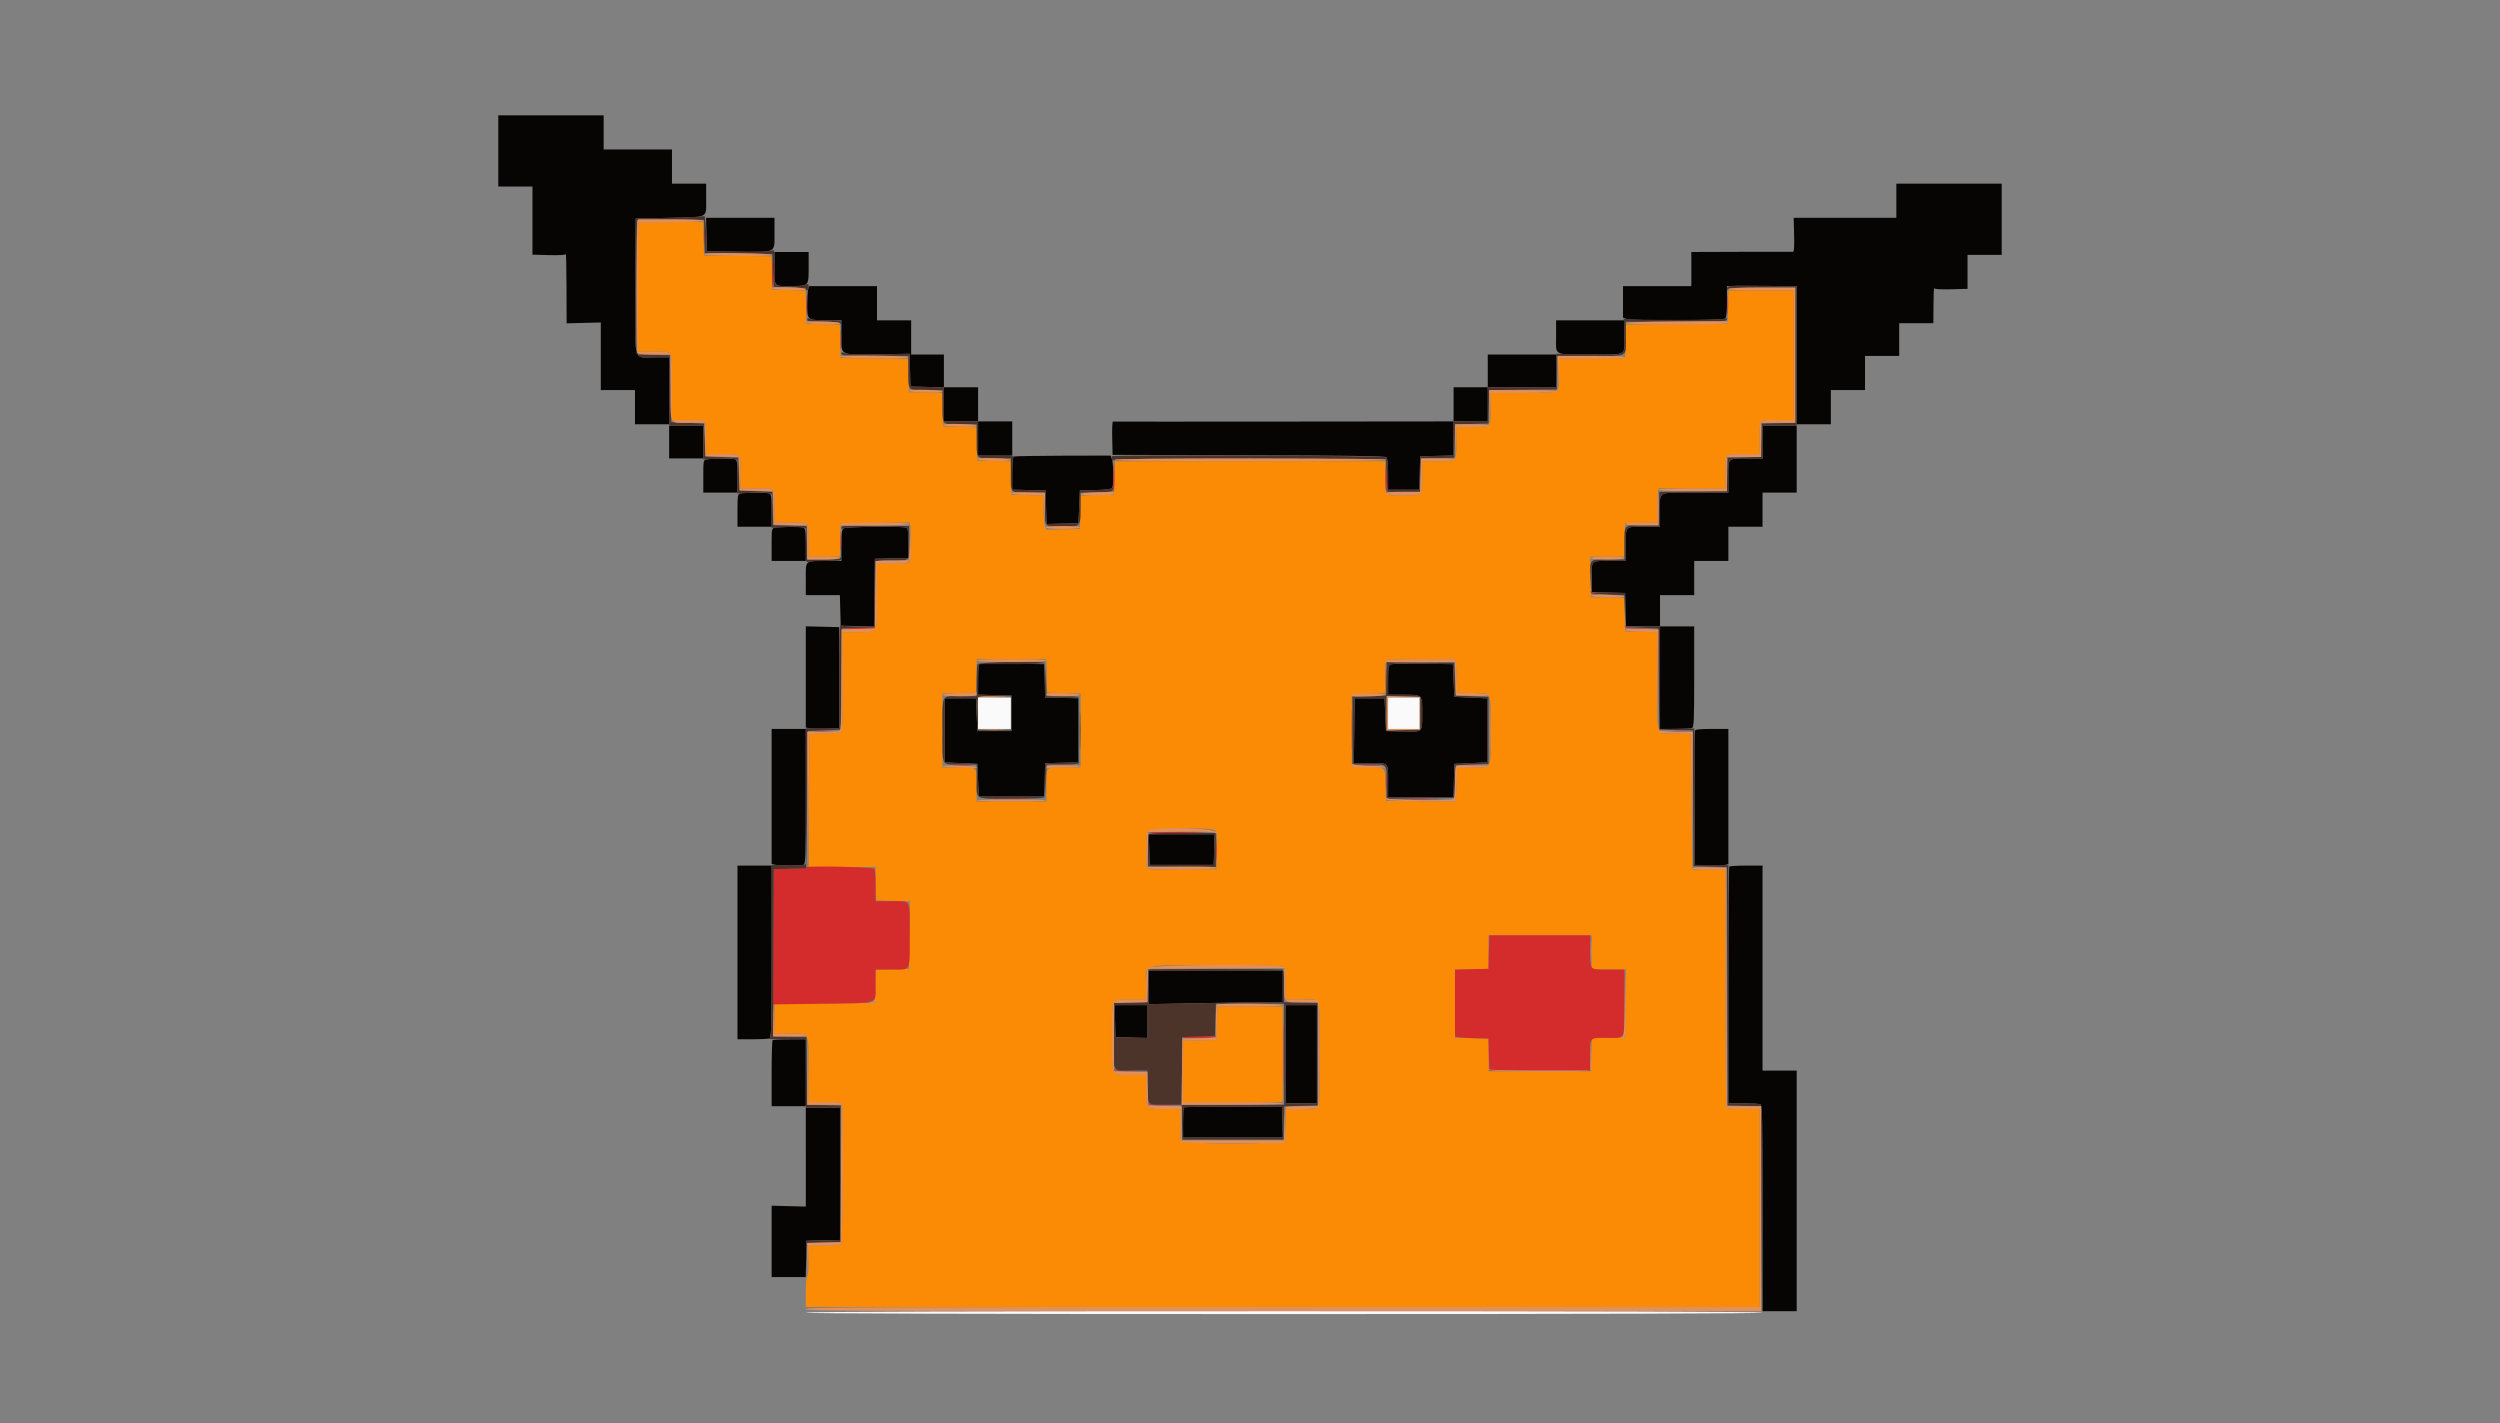 <svg id="svg" version="1.1" xmlns="http://www.w3.org/2000/svg" xmlns:xlink="http://www.w3.org/1999/xlink" width="400" height="227.727" viewBox="0, 0, 400,227.727"><rect x="0" y="0" width="400" height="227.727" fill="#808080" stroke="none"/><g id="svgg"><path id="path0" d="M79.727 24.146 L 79.727 29.841 82.460 29.841 L 85.194 29.841 85.194 35.294 L 85.194 40.747 87.814 40.818 C 89.414 40.861,90.471 40.800,90.529 40.661 C 90.582 40.535,90.633 42.976,90.643 46.084 L 90.661 51.735 93.395 51.665 L 96.128 51.595 96.128 57.005 L 96.128 62.415 98.861 62.415 L 101.595 62.415 101.595 65.148 L 101.595 67.882 104.328 67.882 L 107.062 67.882 107.062 62.528 L 107.062 57.175 104.713 57.175 C 101.236 57.175,101.579 58.449,101.649 45.786 L 101.708 34.966 107.062 34.852 C 113.507 34.715,112.984 34.978,112.984 31.877 L 112.984 29.385 110.251 29.385 L 107.517 29.385 107.517 26.651 L 107.517 23.918 102.050 23.918 L 96.583 23.918 96.583 21.185 L 96.583 18.451 88.155 18.451 L 79.727 18.451 79.727 24.146 M303.417 32.118 L 303.417 34.852 295.203 34.852 L 286.989 34.852 287.059 37.583 C 287.104 39.309,287.046 40.305,286.902 40.289 C 286.777 40.276,283.061 40.277,278.645 40.292 L 270.615 40.319 270.615 43.052 L 270.615 45.786 265.148 45.786 L 259.681 45.786 259.681 48.297 L 259.681 50.809 260.290 51.040 C 261.101 51.348,275.635 51.284,276.025 50.970 C 276.221 50.813,276.310 49.972,276.310 48.264 L 276.310 45.786 276.936 45.764 C 278.006 45.726,279.700 45.724,283.656 45.756 L 287.472 45.786 287.472 56.834 L 287.472 67.882 290.205 67.882 L 292.938 67.882 292.938 65.148 L 292.938 62.415 295.672 62.415 L 298.405 62.415 298.405 59.681 L 298.405 56.948 301.139 56.948 L 303.872 56.948 303.872 54.328 L 303.872 51.708 306.606 51.708 L 309.339 51.708 309.357 48.804 C 309.367 47.207,309.418 46.002,309.471 46.128 C 309.529 46.267,310.586 46.328,312.186 46.285 L 314.806 46.214 314.806 43.494 L 314.806 40.774 317.540 40.774 L 320.273 40.774 320.273 35.080 L 320.273 29.385 311.845 29.385 L 303.417 29.385 303.417 32.118 M113.034 37.528 L 113.098 40.205 118.059 40.266 C 124.318 40.344,123.918 40.543,123.918 37.350 L 123.918 34.852 118.444 34.852 L 112.970 34.852 113.034 37.528 M123.918 42.914 C 123.918 45.935,123.788 45.786,126.427 45.786 C 129.401 45.786,129.385 45.802,129.385 42.830 L 129.385 40.319 126.651 40.319 L 123.918 40.319 123.918 42.914 M129.301 46.298 C 129.225 46.580,129.162 47.704,129.160 48.796 C 129.156 51.238,129.175 51.253,132.331 51.253 L 134.624 51.253 134.624 53.751 C 134.624 56.971,134.227 56.775,140.558 56.681 L 145.545 56.606 145.608 59.226 L 145.672 61.845 148.349 61.909 L 151.025 61.973 151.025 64.700 L 151.025 67.426 153.759 67.426 L 156.492 67.426 156.492 70.159 L 156.492 72.893 159.226 72.893 L 161.959 72.893 161.959 70.159 L 161.959 67.426 159.226 67.426 L 156.492 67.426 156.492 64.692 L 156.492 61.959 153.759 61.959 L 151.025 61.959 151.025 59.339 L 151.025 56.720 148.405 56.720 L 145.786 56.720 145.786 53.986 L 145.786 51.253 143.052 51.253 L 140.319 51.253 140.319 48.519 L 140.319 45.786 134.879 45.786 L 129.438 45.786 129.301 46.298 M248.975 53.846 C 248.975 56.992,248.427 56.713,254.594 56.717 C 260.432 56.721,259.909 57.003,259.909 53.848 L 259.909 51.253 254.442 51.253 L 248.975 51.253 248.975 53.846 M238.041 59.339 L 238.041 61.959 235.308 61.959 L 232.574 61.959 232.574 64.692 L 232.574 67.426 205.410 67.453 C 190.470 67.468,178.166 67.467,178.068 67.451 C 177.970 67.434,177.919 68.627,177.954 70.100 L 178.018 72.779 199.750 72.837 C 215.348 72.879,221.569 72.967,221.789 73.150 C 222.012 73.335,222.096 74.083,222.096 75.882 L 222.096 78.360 224.594 78.360 L 227.093 78.360 227.157 75.683 L 227.221 73.007 229.897 72.943 L 232.574 72.878 232.574 70.152 L 232.574 67.426 235.308 67.426 L 238.041 67.426 238.041 64.692 L 238.041 61.959 243.508 61.959 L 248.975 61.959 248.975 59.339 L 248.975 56.720 243.508 56.720 L 238.041 56.720 238.041 59.339 M107.062 70.729 L 107.062 73.349 109.795 73.349 L 112.528 73.349 112.528 70.729 L 112.528 68.109 109.795 68.109 L 107.062 68.109 107.062 70.729 M282.005 70.729 L 282.005 73.349 279.784 73.352 C 276.323 73.356,276.538 73.167,276.538 76.222 L 276.538 78.815 271.431 78.815 C 265.008 78.815,265.604 78.522,265.604 81.687 L 265.604 84.282 263.230 84.282 C 259.926 84.282,260.137 84.086,260.137 87.154 L 260.137 89.749 257.764 89.749 C 254.479 89.749,254.670 89.587,254.670 92.386 L 254.670 94.746 257.346 94.811 L 260.023 94.875 260.087 97.551 L 260.151 100.228 262.877 100.228 L 265.604 100.228 265.604 108.428 L 265.604 116.629 267.977 116.629 C 269.282 116.629,270.512 116.566,270.710 116.490 C 271.029 116.368,271.071 115.432,271.071 108.290 L 271.071 100.228 268.337 100.228 L 265.604 100.228 265.604 97.722 L 265.604 95.216 268.337 95.216 L 271.071 95.216 271.071 92.483 L 271.071 89.749 273.804 89.749 L 276.538 89.749 276.538 87.016 L 276.538 84.282 279.271 84.282 L 282.005 84.282 282.005 81.549 L 282.005 78.815 284.738 78.815 L 287.472 78.815 287.472 73.462 L 287.472 68.109 284.738 68.109 L 282.005 68.109 282.005 70.729 M162.244 73.044 C 162.039 73.126,161.959 73.891,161.959 75.752 L 161.959 78.345 164.636 78.410 L 167.312 78.474 167.376 81.158 L 167.441 83.842 169.996 83.777 L 172.551 83.713 172.665 81.093 L 172.779 78.474 175.276 78.409 C 176.923 78.366,177.834 78.249,177.949 78.067 C 178.203 77.668,178.173 74.168,177.910 73.477 L 177.688 72.893 170.108 72.911 C 165.939 72.921,162.400 72.981,162.244 73.044 M113.041 73.509 C 112.545 73.605,112.528 73.693,112.528 76.212 L 112.528 78.815 115.262 78.815 L 117.995 78.815 117.995 76.220 C 117.995 74.064,117.935 73.602,117.635 73.487 C 117.240 73.335,113.859 73.352,113.041 73.509 M118.394 78.973 C 118.044 79.064,117.995 79.392,117.995 81.680 L 117.995 84.282 120.729 84.282 L 123.462 84.282 123.462 81.687 C 123.462 79.531,123.401 79.069,123.102 78.954 C 122.696 78.798,119.007 78.812,118.394 78.973 M123.975 84.443 C 123.479 84.539,123.462 84.627,123.462 87.146 L 123.462 89.749 126.196 89.749 L 128.929 89.749 128.929 87.154 C 128.929 84.998,128.868 84.536,128.569 84.421 C 128.174 84.269,124.793 84.286,123.975 84.443 M135.023 84.528 C 134.682 84.727,134.624 85.120,134.624 87.255 L 134.624 89.749 132.289 89.753 C 128.699 89.757,128.929 89.561,128.929 92.623 L 128.929 95.216 131.655 95.216 L 134.381 95.216 134.446 97.665 L 134.510 100.114 137.183 100.178 L 139.855 100.242 139.916 94.825 L 139.977 89.408 142.654 89.344 L 145.330 89.279 145.330 86.919 C 145.330 84.977,145.266 84.534,144.970 84.421 C 144.350 84.183,135.451 84.279,135.023 84.528 M128.929 108.303 L 128.929 116.392 129.442 116.520 C 129.724 116.591,130.928 116.618,132.118 116.582 L 134.282 116.515 134.282 108.428 L 134.282 100.342 131.606 100.278 L 128.929 100.213 128.929 108.303 M156.648 106.298 C 156.562 106.384,156.492 107.510,156.492 108.801 L 156.492 111.147 159.169 111.211 L 161.845 111.276 161.845 114.123 L 161.845 116.970 159.112 116.970 L 156.378 116.970 156.264 114.351 L 156.150 111.731 153.645 111.731 L 151.139 111.731 151.139 116.856 L 151.139 121.982 153.759 122.096 L 156.378 122.210 156.492 124.829 L 156.606 127.449 161.845 127.449 L 167.084 127.449 167.148 124.779 L 167.213 122.110 169.882 122.046 L 172.551 121.982 172.551 116.856 L 172.551 111.731 169.882 111.667 L 167.213 111.603 167.148 108.934 L 167.084 106.264 161.944 106.203 C 159.117 106.170,156.734 106.212,156.648 106.298 M222.252 106.298 C 222.166 106.384,222.096 107.513,222.096 108.808 L 222.096 111.162 224.556 111.162 C 227.638 111.162,227.564 111.088,227.559 114.112 C 227.555 117.271,227.722 117.112,224.469 117.035 L 221.754 116.970 221.640 114.351 L 221.526 111.731 219.134 111.731 L 216.743 111.731 216.681 116.913 L 216.620 122.096 219.220 122.096 C 222.292 122.096,222.096 121.884,222.096 125.189 L 222.096 127.563 227.328 127.563 L 232.560 127.563 232.624 124.886 L 232.688 122.210 235.308 122.096 L 237.927 121.982 237.927 116.856 L 237.927 111.731 235.308 111.617 L 232.688 111.503 232.574 108.884 L 232.460 106.264 227.434 106.203 C 224.670 106.169,222.338 106.212,222.252 106.298 M123.462 127.422 L 123.462 138.216 123.975 138.353 C 124.645 138.532,128.105 138.536,128.569 138.358 C 128.891 138.235,128.929 137.058,128.929 127.424 L 128.929 116.629 126.196 116.629 L 123.462 116.629 123.462 127.422 M271.175 116.913 C 271.115 117.070,271.093 121.965,271.125 127.790 L 271.185 138.383 273.349 138.449 C 274.539 138.486,275.743 138.459,276.025 138.388 L 276.538 138.260 276.538 127.444 L 276.538 116.629 273.911 116.629 C 272.020 116.629,271.254 116.708,271.175 116.913 M183.876 135.934 L 183.941 138.383 189.066 138.383 L 194.191 138.383 194.256 135.934 L 194.321 133.485 189.066 133.485 L 183.811 133.485 183.876 135.934 M117.995 152.392 L 117.995 166.287 120.369 166.287 C 121.674 166.287,122.904 166.225,123.102 166.149 C 123.425 166.025,123.462 164.588,123.462 152.254 L 123.462 138.497 120.729 138.497 L 117.995 138.497 117.995 152.392 M276.689 138.648 C 276.606 138.732,276.538 147.291,276.538 157.669 L 276.538 176.538 278.911 176.538 C 280.216 176.538,281.446 176.600,281.644 176.676 C 281.968 176.800,282.005 178.478,282.005 193.305 L 282.005 209.795 284.738 209.795 L 287.472 209.795 287.472 190.547 L 287.472 171.298 284.738 171.298 L 282.005 171.298 282.005 154.897 L 282.005 138.497 279.423 138.497 C 278.003 138.497,276.773 138.565,276.689 138.648 M183.827 158.010 L 183.827 160.666 191.723 160.515 C 196.066 160.432,200.883 160.364,202.429 160.364 L 205.239 160.364 205.239 157.859 L 205.239 155.353 194.533 155.353 L 183.827 155.353 183.827 158.010 M178.409 163.383 L 178.474 165.945 181.036 166.010 L 183.599 166.074 183.599 163.447 L 183.599 160.820 180.972 160.820 L 178.345 160.820 178.409 163.383 M205.695 168.679 L 205.695 176.538 208.200 176.538 L 210.706 176.538 210.706 168.679 L 210.706 160.820 208.200 160.820 L 205.695 160.820 205.695 168.679 M123.614 166.439 C 123.531 166.522,123.462 168.931,123.462 171.792 L 123.462 176.993 126.196 176.993 L 128.929 176.993 128.929 171.640 L 128.929 166.287 126.348 166.287 C 124.928 166.287,123.698 166.355,123.614 166.439 M189.413 177.178 C 189.347 177.243,189.294 178.356,189.294 179.651 L 189.294 182.005 197.274 182.005 L 205.255 182.005 205.190 179.556 L 205.125 177.107 197.329 177.083 C 193.040 177.070,189.478 177.112,189.413 177.178 M128.930 185.137 L 128.930 193.052 126.196 192.982 L 123.462 192.912 123.462 198.620 L 123.462 204.328 126.189 204.328 L 128.916 204.328 128.980 201.424 L 129.043 198.519 131.720 198.455 L 134.396 198.391 134.396 187.806 L 134.396 177.221 131.663 177.221 L 128.929 177.221 128.930 185.137 " stroke="none" fill="#070404" fill-rule="evenodd"></path><path id="path1" d="M102.202 35.687 C 102.118 35.771,102.050 40.435,102.050 46.052 L 102.050 56.264 104.645 56.264 C 107.811 56.264,107.517 55.669,107.517 62.092 L 107.517 67.198 110.112 67.198 C 113.180 67.198,112.984 66.987,112.984 70.292 L 112.984 72.665 115.579 72.665 C 118.647 72.665,118.451 72.454,118.451 75.759 L 118.451 78.132 121.046 78.132 C 124.114 78.132,123.918 77.921,123.918 81.226 L 123.918 83.599 126.513 83.599 C 129.581 83.599,129.385 83.388,129.385 86.693 L 129.385 89.066 131.883 89.066 L 134.382 89.066 134.446 86.390 L 134.510 83.713 140.007 83.652 L 145.503 83.591 145.641 84.108 C 145.872 84.969,145.802 89.293,145.550 89.764 C 145.339 90.159,145.053 90.205,142.817 90.205 L 140.319 90.205 140.319 95.314 C 140.319 101.540,140.532 101.139,137.227 101.139 L 134.852 101.139 134.848 108.941 C 134.847 113.232,134.766 116.867,134.669 117.019 C 134.553 117.201,133.643 117.318,131.996 117.361 L 129.499 117.426 129.440 128.075 L 129.380 138.724 134.729 138.724 L 140.077 138.724 140.141 141.401 L 140.205 144.077 142.886 144.142 L 145.566 144.206 145.505 149.609 L 145.444 155.011 142.775 155.076 L 140.105 155.140 140.041 157.809 L 139.977 160.478 131.948 160.538 L 123.918 160.598 123.918 162.987 L 123.918 165.376 126.416 165.376 C 129.589 165.376,129.385 164.970,129.385 171.283 L 129.385 176.310 131.980 176.310 C 134.137 176.310,134.599 176.371,134.714 176.670 C 134.997 177.409,134.868 198.754,134.579 199.043 C 134.400 199.222,133.455 199.317,131.845 199.317 L 129.385 199.317 129.385 201.695 C 129.385 203.035,129.286 204.135,129.157 204.214 C 129.029 204.293,128.929 205.393,128.929 206.733 L 128.929 209.112 205.239 209.112 L 281.549 209.112 281.549 193.280 L 281.549 177.449 278.954 177.449 C 276.797 177.449,276.335 177.388,276.220 177.088 C 276.144 176.890,276.082 168.280,276.082 157.954 L 276.082 139.180 273.462 139.180 C 272.022 139.180,270.821 139.154,270.794 139.123 C 270.767 139.092,270.690 134.197,270.623 128.246 L 270.501 117.426 267.963 117.362 C 264.840 117.283,265.155 118.250,265.151 108.720 L 265.148 101.154 262.585 101.089 L 260.023 101.025 259.959 98.356 L 259.895 95.686 257.225 95.622 L 254.556 95.558 254.493 92.312 L 254.429 89.066 257.162 89.066 L 259.894 89.066 259.959 86.390 L 260.023 83.713 262.585 83.649 L 265.148 83.584 265.151 81.371 C 265.153 80.153,265.216 78.927,265.292 78.645 L 265.429 78.132 270.755 78.132 L 276.082 78.132 276.082 75.759 C 276.082 72.454,275.886 72.665,278.954 72.665 L 281.549 72.665 281.549 70.292 C 281.549 66.987,281.353 67.198,284.421 67.198 L 287.016 67.198 287.016 56.834 L 287.016 46.469 281.784 46.469 L 276.552 46.469 276.488 49.146 L 276.424 51.822 268.287 51.882 L 260.151 51.942 260.087 54.616 L 260.023 57.289 254.727 57.350 L 249.431 57.412 249.431 59.700 C 249.431 63.129,249.896 62.870,243.728 62.870 L 238.497 62.870 238.497 65.163 C 238.497 68.400,238.556 68.337,235.527 68.337 L 233.030 68.337 233.030 70.630 C 233.030 73.867,233.089 73.804,230.060 73.804 L 227.563 73.804 227.563 76.264 C 227.563 79.361,227.655 79.271,224.466 79.271 C 221.451 79.271,221.640 79.478,221.640 76.177 L 221.640 73.804 200.007 73.804 L 178.374 73.804 178.310 76.481 L 178.246 79.157 175.577 79.221 L 172.907 79.285 172.843 81.955 L 172.779 84.624 170.100 84.688 L 167.420 84.753 167.195 84.161 C 167.072 83.836,166.970 82.606,166.970 81.428 L 166.970 79.286 164.408 79.222 L 161.845 79.157 161.781 76.488 L 161.717 73.818 159.048 73.754 L 156.378 73.690 156.314 71.021 L 156.250 68.351 153.581 68.287 L 150.911 68.223 150.847 65.554 L 150.783 62.884 148.114 62.820 L 145.444 62.756 145.380 60.084 L 145.316 57.411 139.913 57.350 L 134.510 57.289 134.446 54.620 L 134.382 51.951 131.713 51.886 L 129.043 51.822 128.979 49.153 L 128.915 46.484 126.246 46.419 L 123.576 46.355 123.512 43.683 L 123.448 41.010 118.045 40.949 L 112.642 40.888 112.578 38.212 L 112.514 35.535 107.434 35.535 C 104.640 35.535,102.285 35.604,102.202 35.687 M167.476 108.144 L 167.540 110.820 170.216 110.884 L 172.893 110.948 172.893 116.864 L 172.893 122.779 170.520 122.779 C 167.215 122.779,167.426 122.583,167.426 125.651 L 167.426 128.246 161.845 128.246 L 156.264 128.246 156.264 125.651 C 156.264 122.583,156.475 122.779,153.170 122.779 L 150.797 122.779 150.797 116.864 L 150.797 110.948 153.474 110.884 L 156.150 110.820 156.215 108.144 L 156.279 105.467 161.845 105.467 L 167.412 105.467 167.476 108.144 M232.912 105.979 C 232.977 106.261,233.056 107.466,233.087 108.656 L 233.144 110.820 235.681 110.884 C 238.767 110.962,238.490 110.374,238.490 116.856 C 238.490 123.339,238.767 122.751,235.681 122.829 L 233.144 122.893 233.087 125.057 C 233.056 126.247,232.976 127.453,232.911 127.738 L 232.791 128.254 227.273 128.193 L 221.754 128.132 221.690 125.572 C 221.614 122.583,221.874 122.812,218.451 122.722 L 216.287 122.665 216.287 116.856 L 216.287 111.048 218.964 110.984 L 221.640 110.919 221.640 108.345 C 221.640 106.929,221.708 105.702,221.792 105.619 C 221.875 105.535,224.385 105.467,227.368 105.467 L 232.793 105.467 232.912 105.979 M194.383 132.861 C 194.725 133.112,194.767 133.523,194.711 136.107 L 194.647 139.066 189.196 139.127 C 184.987 139.174,183.703 139.123,183.562 138.899 C 183.293 138.476,183.331 133.531,183.607 133.015 C 183.902 132.463,193.648 132.324,194.383 132.861 M254.670 152.392 L 254.670 155.125 257.407 155.125 L 260.145 155.125 260.084 160.535 L 260.023 165.945 257.353 166.009 L 254.684 166.074 254.620 168.743 L 254.556 171.412 246.378 171.412 L 238.200 171.412 238.177 168.793 L 238.155 166.173 235.478 166.109 L 232.802 166.045 232.802 160.592 L 232.802 155.140 235.478 155.076 L 238.155 155.011 238.155 152.335 L 238.155 149.658 246.412 149.658 L 254.670 149.658 254.670 152.392 M205.421 154.715 C 205.600 154.894,205.695 155.839,205.695 157.449 L 205.695 159.909 208.290 159.909 C 211.493 159.909,211.162 158.897,211.162 168.679 C 211.162 178.461,211.493 177.449,208.290 177.449 L 205.695 177.449 205.695 179.822 C 205.695 181.127,205.633 182.357,205.556 182.555 C 205.346 183.104,189.187 183.104,188.977 182.555 C 188.900 182.357,188.838 181.127,188.838 179.822 L 188.838 177.449 186.341 177.449 C 183.312 177.449,183.371 177.512,183.371 174.275 L 183.371 171.982 180.874 171.982 C 177.696 171.982,177.904 172.405,177.904 165.945 C 177.904 159.486,177.696 159.909,180.874 159.909 L 183.371 159.909 183.371 157.616 C 183.371 154.073,182.079 154.442,194.495 154.442 C 202.477 154.442,205.217 154.510,205.421 154.715 M194.711 163.724 L 194.647 166.401 191.970 166.465 L 189.294 166.529 189.294 171.420 L 189.294 176.310 197.267 176.310 L 205.239 176.310 205.239 168.679 L 205.239 161.048 200.007 161.048 L 194.775 161.048 194.711 163.724 " stroke="none" fill="#fb8b04" fill-rule="evenodd"></path><path id="path2" d="M112.615 37.813 C 112.615 39.254,112.652 39.843,112.697 39.123 C 112.742 38.403,112.742 37.224,112.697 36.503 C 112.652 35.783,112.615 36.372,112.615 37.813 M123.501 43.210 C 123.480 44.612,123.539 45.807,123.633 45.865 C 123.727 45.924,123.776 45.135,123.743 44.113 C 123.637 40.920,123.541 40.559,123.501 43.210 M129.015 48.861 C 129.015 50.239,129.053 50.774,129.098 50.049 C 129.143 49.324,129.143 48.196,129.097 47.543 C 129.051 46.890,129.014 47.483,129.015 48.861 M276.395 48.861 C 276.396 50.239,276.433 50.774,276.478 50.049 C 276.524 49.324,276.523 48.196,276.477 47.543 C 276.432 46.890,276.394 47.483,276.395 48.861 M134.482 54.328 C 134.482 55.706,134.520 56.241,134.565 55.516 C 134.610 54.791,134.610 53.663,134.564 53.010 C 134.518 52.357,134.481 52.950,134.482 54.328 M178.131 76.128 C 178.069 77.595,178.099 78.714,178.197 78.615 C 178.296 78.516,178.346 77.316,178.310 75.949 L 178.244 73.462 178.131 76.128 M221.678 76.012 C 221.657 77.414,221.717 78.609,221.811 78.667 C 221.905 78.726,221.954 77.937,221.920 76.915 C 221.815 73.722,221.718 73.361,221.678 76.012 M134.482 86.674 C 134.482 88.052,134.520 88.587,134.565 87.862 C 134.610 87.137,134.610 86.009,134.564 85.356 C 134.518 84.703,134.481 85.296,134.482 86.674 M254.499 94.761 C 254.559 94.984,254.901 95.113,255.485 95.132 C 256.341 95.159,256.345 95.156,255.583 95.056 C 255.145 94.999,254.702 94.832,254.597 94.685 C 254.468 94.504,254.436 94.528,254.499 94.761 M259.967 100.228 C 260.042 100.505,260.549 100.572,262.661 100.582 L 265.262 100.595 262.765 100.517 C 261.147 100.467,260.198 100.342,260.071 100.163 C 259.930 99.965,259.901 99.983,259.967 100.228 M137.358 100.456 L 134.738 100.592 137.287 100.638 C 138.792 100.665,139.894 100.590,139.977 100.456 C 140.055 100.330,140.086 100.248,140.048 100.273 C 140.009 100.298,138.798 100.380,137.358 100.456 M221.726 108.656 C 221.726 110.097,221.763 110.686,221.808 109.966 C 221.854 109.245,221.854 108.067,221.808 107.346 C 221.763 106.626,221.726 107.215,221.726 108.656 M216.271 116.856 C 216.271 119.801,216.304 121.005,216.343 119.533 C 216.383 118.061,216.383 115.652,216.343 114.180 C 216.304 112.708,216.271 113.912,216.271 116.856 M130.589 117.025 C 131.314 117.070,132.442 117.070,133.095 117.024 C 133.748 116.978,133.155 116.941,131.777 116.942 C 130.399 116.942,129.864 116.980,130.589 117.025 M267.263 117.025 C 267.988 117.070,269.116 117.070,269.769 117.024 C 270.422 116.978,269.829 116.941,268.451 116.942 C 267.073 116.942,266.538 116.980,267.263 117.025 M152.685 122.492 C 153.410 122.537,154.537 122.537,155.191 122.491 C 155.844 122.445,155.251 122.408,153.872 122.409 C 152.494 122.409,151.960 122.447,152.685 122.492 M169.305 122.491 C 169.900 122.538,170.874 122.538,171.469 122.491 C 172.064 122.444,171.577 122.406,170.387 122.406 C 169.197 122.406,168.710 122.444,169.305 122.491 M218.061 122.492 C 218.786 122.537,219.913 122.537,220.566 122.491 C 221.220 122.445,220.626 122.408,219.248 122.409 C 217.870 122.409,217.336 122.447,218.061 122.492 M234.681 122.491 C 235.276 122.538,236.250 122.538,236.845 122.491 C 237.440 122.444,236.953 122.406,235.763 122.406 C 234.573 122.406,234.086 122.444,234.681 122.491 M221.725 125.171 C 221.726 126.549,221.763 127.083,221.809 126.358 C 221.854 125.633,221.854 124.506,221.808 123.853 C 221.762 123.200,221.725 123.793,221.725 125.171 M159.396 127.960 C 160.806 128.000,163.112 128.000,164.522 127.960 C 165.931 127.921,164.778 127.888,161.959 127.888 C 159.140 127.888,157.987 127.921,159.396 127.960 M224.772 127.960 C 226.182 128.000,228.488 128.000,229.897 127.960 C 231.307 127.921,230.154 127.888,227.335 127.888 C 224.516 127.888,223.363 127.921,224.772 127.960 M183.748 133.200 C 183.689 133.294,185.247 133.345,187.208 133.313 C 193.792 133.204,194.457 133.123,189.136 133.076 C 186.231 133.050,183.806 133.106,183.748 133.200 M194.619 135.991 C 194.619 137.432,194.656 138.021,194.701 137.301 C 194.747 136.580,194.747 135.401,194.701 134.681 C 194.656 133.961,194.619 134.550,194.619 135.991 M128.929 138.774 C 128.929 138.864,127.776 138.966,126.367 139.002 L 123.804 139.066 123.745 149.886 L 123.685 160.706 131.669 160.592 C 140.952 160.460,140.083 160.783,140.088 157.460 L 140.091 155.125 142.684 155.125 C 145.831 155.125,145.551 155.673,145.555 149.506 C 145.559 143.669,145.841 144.191,142.686 144.191 L 140.091 144.191 140.088 141.743 C 140.086 140.396,140.006 139.171,139.911 139.021 C 139.719 138.719,128.929 138.476,128.929 138.774 M238.219 152.335 L 238.155 155.011 235.478 155.076 L 232.802 155.140 232.802 160.481 L 232.802 165.823 233.314 165.941 C 233.596 166.006,234.801 166.085,235.991 166.116 L 238.155 166.173 238.219 168.736 L 238.284 171.298 246.363 171.298 L 254.442 171.298 254.442 169.039 C 254.442 165.897,254.305 166.059,256.953 166.059 C 260.215 166.059,259.909 166.640,259.909 160.454 L 259.909 155.125 257.314 155.125 C 254.246 155.125,254.442 155.336,254.442 152.031 L 254.442 149.658 246.363 149.658 L 238.283 149.658 238.219 152.335 M184.228 155.059 C 184.512 155.113,184.922 155.111,185.139 155.054 C 185.357 154.997,185.125 154.952,184.624 154.955 C 184.123 154.957,183.945 155.004,184.228 155.059 M205.342 168.679 C 205.342 173.189,205.372 175.066,205.410 172.851 C 205.447 170.635,205.447 166.945,205.410 164.650 C 205.373 162.356,205.342 164.169,205.342 168.679 M191.917 165.774 C 190.540 165.815,189.340 165.921,189.251 166.011 C 189.161 166.100,190.312 166.141,191.810 166.103 C 193.310 166.064,194.533 165.936,194.533 165.818 C 194.533 165.700,194.507 165.625,194.476 165.652 C 194.445 165.679,193.293 165.734,191.917 165.774 M178.190 171.071 C 178.266 171.349,178.785 171.415,180.998 171.424 L 183.713 171.437 181.102 171.360 C 179.392 171.309,178.423 171.187,178.294 171.006 C 178.153 170.808,178.124 170.826,178.190 171.071 M183.657 176.538 C 183.733 176.816,184.252 176.882,186.465 176.891 L 189.180 176.904 186.569 176.827 C 184.859 176.776,183.890 176.654,183.761 176.473 C 183.620 176.274,183.591 176.293,183.657 176.538 " stroke="none" fill="#d42c2c" fill-rule="evenodd"></path><path id="path3" d="M112.681 34.547 C 112.577 34.652,110.065 34.789,107.100 34.852 L 101.708 34.966 101.649 45.786 C 101.579 58.449,101.236 57.175,104.713 57.175 L 107.062 57.175 107.062 62.642 L 107.062 68.109 109.795 68.109 L 112.528 68.109 112.528 70.811 L 112.528 73.513 114.672 73.401 C 115.850 73.339,117.080 73.355,117.405 73.437 L 117.995 73.585 117.995 76.268 L 117.995 78.950 120.151 78.856 C 121.337 78.804,122.567 78.827,122.885 78.907 L 123.462 79.052 123.462 81.749 L 123.462 84.447 125.606 84.335 C 126.784 84.273,128.014 84.289,128.339 84.371 L 128.929 84.519 128.929 87.275 C 128.929 90.021,128.931 90.030,129.442 89.893 C 129.724 89.817,131.005 89.754,132.289 89.753 C 134.367 89.750,134.622 89.705,134.606 89.351 C 134.595 89.113,134.542 89.067,134.473 89.237 C 134.391 89.441,133.627 89.522,131.765 89.522 L 129.172 89.522 129.107 86.845 L 129.043 84.169 126.374 84.104 L 123.705 84.040 123.640 81.371 L 123.576 78.702 120.957 78.588 L 118.337 78.474 118.223 75.854 L 118.109 73.235 115.490 73.121 L 112.870 73.007 112.756 70.387 L 112.642 67.768 110.023 67.654 L 107.403 67.540 107.289 62.187 L 107.175 56.834 104.497 56.770 L 101.818 56.705 101.877 45.949 L 101.936 35.194 107.289 35.194 L 112.642 35.194 112.707 37.866 L 112.771 40.538 118.173 40.600 L 123.576 40.661 123.690 43.280 L 123.804 45.900 126.367 45.964 C 127.821 46.001,128.929 46.124,128.929 46.249 C 128.929 46.370,129.032 46.469,129.157 46.469 C 129.282 46.469,129.385 46.216,129.385 45.905 C 129.385 45.394,129.330 45.362,128.801 45.564 C 128.160 45.807,124.854 45.869,124.278 45.648 C 123.976 45.532,123.918 45.050,123.918 42.678 C 123.918 39.932,123.905 39.854,123.469 40.088 C 123.183 40.241,121.221 40.306,118.059 40.266 L 113.098 40.205 112.984 37.281 C 112.921 35.672,112.785 34.442,112.681 34.547 M277.050 45.743 C 276.527 45.794,276.315 45.927,276.328 46.199 C 276.339 46.436,276.390 46.474,276.461 46.298 C 276.548 46.082,277.856 46.014,281.910 46.014 L 287.244 46.014 287.244 56.826 L 287.244 67.639 284.567 67.703 L 281.891 67.768 281.827 70.437 L 281.762 73.106 279.093 73.171 L 276.424 73.235 276.360 75.907 L 276.295 78.579 270.893 78.641 L 265.490 78.702 265.426 81.378 L 265.361 84.055 262.773 84.055 C 259.714 84.055,259.909 83.844,259.909 87.148 L 259.909 89.522 257.294 89.522 C 254.216 89.522,254.377 89.345,254.499 92.597 L 254.576 94.647 254.623 92.336 C 254.678 89.598,254.494 89.749,257.764 89.749 L 260.137 89.749 260.137 87.154 C 260.137 84.086,259.926 84.282,263.230 84.282 L 265.604 84.282 265.604 81.687 C 265.604 78.522,265.008 78.815,271.431 78.815 L 276.538 78.815 276.538 76.222 C 276.538 73.167,276.323 73.356,279.784 73.352 L 282.005 73.349 282.005 70.729 L 282.005 68.109 284.738 68.109 L 287.472 68.109 287.472 56.948 L 287.472 45.786 283.713 45.757 C 281.646 45.742,279.468 45.716,278.872 45.700 C 278.277 45.685,277.457 45.704,277.050 45.743 M129.157 51.131 C 129.157 51.425,129.572 51.481,131.758 51.481 C 133.625 51.481,134.391 51.561,134.473 51.765 C 134.542 51.935,134.595 51.890,134.606 51.651 C 134.622 51.297,134.370 51.253,132.331 51.253 C 131.070 51.253,129.840 51.147,129.598 51.017 C 129.251 50.832,129.157 50.856,129.157 51.131 M259.738 50.967 C 259.832 51.020,259.909 52.283,259.909 53.773 C 259.909 57.069,260.510 56.778,253.905 56.679 L 248.974 56.606 248.975 59.282 L 248.975 61.959 243.508 61.959 L 238.041 61.959 238.041 64.692 L 238.041 67.426 235.308 67.426 L 232.574 67.426 232.574 70.152 L 232.574 72.878 229.897 72.943 L 227.221 73.007 227.157 75.683 L 227.093 78.360 224.594 78.360 L 222.096 78.360 222.096 75.882 C 222.096 74.088,222.011 73.334,221.790 73.151 C 221.480 72.893,177.724 72.745,177.847 73.002 C 177.879 73.067,177.904 73.287,177.904 73.490 C 177.904 73.776,177.975 73.802,178.214 73.603 C 178.440 73.416,184.357 73.362,200.139 73.404 L 221.754 73.462 221.868 76.082 L 221.982 78.702 224.601 78.702 L 227.221 78.702 227.285 76.032 L 227.349 73.363 230.019 73.299 L 232.688 73.235 232.752 70.565 L 232.816 67.896 235.486 67.832 L 238.155 67.768 238.219 65.095 L 238.283 62.423 243.686 62.362 L 249.089 62.301 249.153 59.624 L 249.217 56.948 254.539 56.948 C 260.730 56.948,260.137 57.276,260.137 53.854 L 260.137 51.481 268.223 51.481 C 275.531 51.481,276.310 51.445,276.310 51.111 C 276.310 50.842,276.232 50.805,276.025 50.976 C 275.722 51.226,260.543 51.253,259.909 51.005 C 259.721 50.932,259.644 50.915,259.738 50.967 M134.624 56.598 C 134.624 56.902,135.316 56.948,139.977 56.948 L 145.330 56.948 145.333 59.169 C 145.338 62.629,145.149 62.415,148.204 62.415 L 150.797 62.415 150.797 64.788 C 150.797 68.093,150.601 67.882,153.669 67.882 L 156.264 67.882 156.264 70.255 C 156.264 73.560,156.068 73.349,159.136 73.349 L 161.731 73.349 161.731 75.722 C 161.731 79.027,161.535 78.815,164.603 78.815 L 167.198 78.815 167.198 81.189 C 167.198 84.483,167.020 84.282,169.948 84.282 C 172.948 84.282,172.893 84.341,172.893 81.116 L 172.893 78.830 175.453 78.766 C 177.811 78.707,178.018 78.666,178.085 78.246 C 178.132 77.945,178.092 77.884,177.965 78.067 C 177.840 78.248,176.911 78.366,175.276 78.409 L 172.779 78.474 172.665 81.093 L 172.551 83.713 169.996 83.777 L 167.441 83.842 167.376 81.158 L 167.312 78.474 164.636 78.410 L 161.959 78.345 161.959 75.752 C 161.959 73.891,162.039 73.126,162.244 73.044 C 162.400 72.981,161.170 72.921,159.510 72.911 L 156.492 72.893 156.492 70.159 L 156.492 67.426 153.759 67.426 L 151.025 67.426 151.025 64.700 L 151.025 61.973 148.349 61.909 L 145.672 61.845 145.608 59.226 L 145.545 56.606 140.558 56.681 C 137.195 56.731,135.418 56.673,135.098 56.502 C 134.714 56.296,134.624 56.314,134.624 56.598 M134.624 84.400 C 134.624 84.679,134.717 84.704,135.065 84.518 C 135.536 84.266,144.342 84.180,144.970 84.421 C 145.266 84.534,145.330 84.977,145.330 86.919 L 145.330 89.279 142.654 89.344 L 139.977 89.408 139.916 94.818 L 139.855 100.228 137.285 100.228 C 135.872 100.228,134.618 100.130,134.499 100.011 C 134.362 99.874,134.282 102.874,134.282 108.155 L 134.282 116.515 131.606 116.515 L 128.929 116.515 128.929 127.387 L 128.929 138.260 128.352 138.405 C 128.034 138.485,126.804 138.508,125.618 138.456 L 123.462 138.362 123.462 152.210 C 123.462 162.610,123.396 166.059,123.197 166.059 C 123.050 166.059,122.993 166.121,123.069 166.198 C 123.145 166.274,124.495 166.320,126.069 166.301 L 128.929 166.267 128.929 171.744 L 128.929 177.221 131.663 177.221 L 134.396 177.221 134.396 187.806 L 134.396 198.391 131.720 198.455 L 129.043 198.519 129.032 201.367 L 129.020 204.214 129.096 201.545 L 129.172 198.875 131.841 198.811 L 134.510 198.747 134.510 187.813 L 134.510 176.879 131.838 176.815 L 129.165 176.751 129.104 171.348 L 129.043 165.945 126.365 165.881 L 123.687 165.817 123.745 152.442 L 123.804 139.066 126.367 139.002 C 127.776 138.966,128.953 138.915,128.981 138.888 C 129.009 138.861,129.086 133.918,129.152 127.904 L 129.271 116.970 131.891 116.856 L 134.510 116.743 134.624 108.656 L 134.738 100.569 137.358 100.456 L 139.977 100.342 140.038 95.073 L 140.099 89.805 140.722 89.699 C 141.064 89.641,142.052 89.619,142.918 89.652 C 145.585 89.752,145.584 89.752,145.509 86.734 L 145.444 84.169 140.034 84.107 C 135.268 84.054,134.624 84.089,134.624 84.400 M254.712 94.880 C 254.833 95.000,256.757 95.140,259.047 95.196 L 259.893 95.216 259.971 97.665 L 260.048 100.114 260.035 97.494 L 260.023 94.875 257.301 94.810 C 255.803 94.775,254.639 94.806,254.712 94.880 M262.642 100.444 L 265.262 100.569 265.376 108.656 L 265.490 116.743 268.164 116.807 L 270.838 116.871 270.898 127.741 L 270.957 138.610 273.632 138.675 L 276.307 138.739 276.365 157.809 L 276.424 176.879 279.099 176.943 L 281.774 177.008 281.834 193.458 L 281.894 209.909 281.949 193.362 C 281.999 178.450,281.969 176.800,281.644 176.676 C 281.446 176.600,280.215 176.538,278.908 176.538 L 276.533 176.538 276.540 157.484 L 276.548 138.431 273.866 138.407 L 271.185 138.383 271.134 127.467 L 271.084 116.552 268.344 116.607 L 265.604 116.662 265.604 108.445 L 265.604 100.228 262.813 100.273 L 260.023 100.319 262.642 100.444 M156.403 106.283 C 156.326 106.481,156.264 107.711,156.264 109.016 L 156.264 111.390 153.669 111.390 C 150.511 111.390,150.797 110.845,150.797 116.856 C 150.797 122.868,150.511 122.323,153.669 122.323 L 156.264 122.323 156.264 124.697 C 156.264 128.119,155.670 127.790,161.869 127.790 C 164.800 127.790,167.198 127.714,167.198 127.620 C 167.198 127.526,164.815 127.449,161.902 127.449 L 156.606 127.449 156.492 124.829 L 156.378 122.210 153.759 122.096 L 151.139 121.982 151.139 116.856 L 151.139 111.731 153.645 111.731 L 156.150 111.731 156.264 114.351 L 156.378 116.970 159.112 116.970 L 161.845 116.970 161.845 114.123 L 161.845 111.276 159.161 111.211 L 156.477 111.147 156.541 108.706 L 156.606 106.264 161.902 106.264 C 164.815 106.264,167.198 106.187,167.198 106.093 C 167.198 105.710,156.550 105.897,156.403 106.283 M221.818 108.595 L 221.754 111.276 219.077 111.340 L 216.401 111.404 216.401 116.864 L 216.401 122.323 218.996 122.323 C 222.064 122.323,221.868 122.112,221.868 125.421 L 221.868 127.799 227.278 127.738 L 232.688 127.677 232.802 125.057 L 232.916 122.437 235.535 122.323 L 238.155 122.210 238.155 116.856 L 238.155 111.503 235.535 111.390 L 232.916 111.276 232.802 108.656 L 232.688 106.036 227.285 105.975 L 221.882 105.914 221.818 108.595 M232.574 108.884 L 232.688 111.503 235.308 111.617 L 237.927 111.731 237.927 116.856 L 237.927 121.982 235.308 122.096 L 232.688 122.210 232.624 124.886 L 232.560 127.563 227.328 127.563 L 222.096 127.563 222.096 125.189 C 222.096 121.884,222.292 122.096,219.220 122.096 L 216.620 122.096 216.681 116.913 L 216.743 111.731 219.134 111.731 L 221.526 111.731 221.640 114.351 L 221.754 116.970 224.469 117.035 C 227.722 117.112,227.555 117.271,227.559 114.112 C 227.564 111.088,227.638 111.162,224.556 111.162 L 222.096 111.162 222.096 108.808 C 222.096 105.866,221.552 106.131,227.434 106.203 L 232.460 106.264 232.574 108.884 M167.247 109.041 L 167.198 111.591 169.932 111.661 C 171.436 111.700,172.666 111.654,172.666 111.560 C 172.665 111.466,171.490 111.390,170.053 111.390 L 167.441 111.390 167.368 108.941 L 167.295 106.492 167.247 109.041 M161.731 114.123 L 161.731 116.856 159.125 116.856 L 156.520 116.856 156.449 114.217 C 156.364 111.049,156.039 111.390,159.150 111.390 L 161.731 111.390 161.731 114.123 M227.221 114.123 L 227.221 116.743 224.544 116.807 L 221.868 116.871 221.868 114.123 L 221.868 111.375 224.544 111.439 L 227.221 111.503 227.221 114.123 M172.762 116.856 C 172.762 119.550,172.795 120.652,172.835 119.305 C 172.875 117.958,172.875 115.755,172.835 114.408 C 172.795 113.061,172.762 114.163,172.762 116.856 M169.875 122.038 L 167.198 122.110 167.247 124.666 L 167.295 127.221 167.368 124.772 L 167.441 122.323 170.053 122.323 C 171.643 122.323,172.665 122.234,172.665 122.096 C 172.665 121.970,172.640 121.890,172.608 121.917 C 172.577 121.944,171.347 121.998,169.875 122.038 M183.697 133.558 C 183.634 133.723,183.612 134.927,183.648 136.234 L 183.713 138.610 189.123 138.672 L 194.533 138.733 194.533 135.995 L 194.533 133.257 189.173 133.257 C 184.948 133.257,183.788 133.321,183.697 133.558 M194.256 135.934 L 194.191 138.383 189.066 138.383 L 183.941 138.383 183.876 135.934 L 183.811 133.485 189.066 133.485 L 194.321 133.485 194.256 135.934 M184.567 155.081 L 183.599 155.151 183.599 157.751 L 183.599 160.350 180.923 160.414 L 178.246 160.478 178.182 165.376 C 178.096 171.903,177.810 171.298,180.984 171.298 L 183.599 171.298 183.599 173.672 C 183.599 176.976,183.404 176.765,186.464 176.765 L 189.052 176.765 189.116 179.556 L 189.180 182.346 197.267 182.346 L 205.353 182.346 205.417 179.677 L 205.481 177.008 208.151 176.943 L 210.820 176.879 210.820 168.679 L 210.820 160.478 208.144 160.414 L 205.467 160.350 205.467 157.738 C 205.467 155.412,205.423 155.122,205.068 155.097 C 204.135 155.032,185.448 155.018,184.567 155.081 M205.239 157.859 L 205.239 160.364 202.429 160.364 C 200.883 160.364,196.066 160.432,191.723 160.515 L 183.827 160.666 183.827 158.010 L 183.827 155.353 194.533 155.353 L 205.239 155.353 205.239 157.859 M205.467 168.679 L 205.467 176.765 197.262 176.765 L 189.058 176.765 189.119 171.355 L 189.180 165.945 191.800 165.831 L 194.419 165.718 194.484 163.155 L 194.548 160.592 200.007 160.592 L 205.467 160.592 205.467 168.679 M183.599 163.447 L 183.599 166.074 181.036 166.010 L 178.474 165.945 178.409 163.383 L 178.345 160.820 180.972 160.820 L 183.599 160.820 183.599 163.447 M210.706 168.679 L 210.706 176.538 208.200 176.538 L 205.695 176.538 205.695 168.679 L 205.695 160.820 208.200 160.820 L 210.706 160.820 210.706 168.679 M205.190 179.556 L 205.255 182.005 197.274 182.005 L 189.294 182.005 189.294 179.651 C 189.294 178.356,189.347 177.243,189.413 177.178 C 189.478 177.112,193.040 177.070,197.329 177.083 L 205.125 177.107 205.190 179.556 " stroke="none" fill="#4c342b" fill-rule="evenodd"></path><path id="path4" d="M101.966 35.592 C 101.786 36.264,101.781 55.891,101.961 56.360 C 102.075 56.659,102.538 56.720,104.694 56.720 L 107.289 56.720 107.289 61.826 C 107.289 68.248,106.997 67.654,110.154 67.654 L 112.742 67.654 112.806 70.330 L 112.870 73.007 115.540 73.071 L 118.209 73.135 118.273 75.804 L 118.337 78.474 121.007 78.538 L 123.676 78.602 123.740 81.271 L 123.804 83.941 126.481 84.005 L 129.157 84.069 129.157 86.795 L 129.157 89.522 131.777 89.522 C 133.371 89.522,134.396 89.433,134.396 89.294 C 134.396 89.156,133.409 89.066,131.891 89.066 L 129.385 89.066 129.385 86.693 C 129.385 83.388,129.581 83.599,126.513 83.599 L 123.918 83.599 123.918 81.226 C 123.918 77.921,124.114 78.132,121.046 78.132 L 118.451 78.132 118.451 75.759 C 118.451 72.454,118.647 72.665,115.579 72.665 L 112.984 72.665 112.984 70.292 C 112.984 66.987,113.180 67.198,110.112 67.198 L 107.517 67.198 107.517 62.092 C 107.517 55.668,107.811 56.264,104.643 56.264 L 102.045 56.264 102.105 45.957 L 102.164 35.649 107.346 35.588 C 110.542 35.550,112.528 35.441,112.528 35.303 C 112.528 35.164,110.573 35.080,107.316 35.080 L 102.103 35.080 101.966 35.592 M112.604 40.661 C 112.707 40.969,123.462 41.093,123.462 40.786 C 123.462 40.648,121.383 40.538,117.995 40.498 C 114.423 40.455,112.554 40.512,112.604 40.661 M123.537 46.128 C 123.638 46.429,128.929 46.561,128.929 46.262 C 128.929 46.135,127.767 46.011,126.195 45.970 C 124.443 45.925,123.489 45.982,123.537 46.128 M276.538 46.241 C 276.538 46.387,278.436 46.469,281.777 46.469 L 287.016 46.469 287.016 56.834 L 287.016 67.198 284.421 67.198 C 281.353 67.198,281.549 66.987,281.549 70.292 L 281.549 72.665 278.954 72.665 C 275.886 72.665,276.082 72.454,276.082 75.759 L 276.082 78.132 270.729 78.132 C 267.312 78.132,265.376 78.215,265.376 78.360 C 265.376 78.505,267.350 78.588,270.843 78.588 L 276.310 78.588 276.310 75.854 L 276.310 73.121 279.043 73.121 L 281.777 73.121 281.777 70.387 L 281.777 67.654 284.510 67.654 L 287.244 67.654 287.244 56.834 L 287.244 46.014 281.891 46.014 C 278.474 46.014,276.538 46.096,276.538 46.241 M129.004 51.595 C 129.105 51.895,134.396 52.027,134.396 51.729 C 134.396 51.602,133.234 51.478,131.662 51.437 C 129.910 51.392,128.956 51.449,129.004 51.595 M268.280 51.427 C 263.113 51.465,260.137 51.569,260.137 51.711 C 260.137 52.035,276.233 52.017,276.433 51.693 C 276.648 51.346,277.137 51.362,268.280 51.427 M134.472 57.062 C 134.575 57.370,145.330 57.494,145.330 57.187 C 145.330 57.049,143.251 56.939,139.863 56.899 C 136.291 56.856,134.422 56.913,134.472 57.062 M249.251 59.624 L 249.299 62.301 249.373 59.852 L 249.446 57.403 254.664 57.403 C 257.897 57.403,259.936 57.317,260.023 57.175 C 260.115 57.026,258.279 56.948,254.683 56.948 L 249.203 56.948 249.251 59.624 M145.405 62.528 C 145.506 62.829,150.797 62.961,150.797 62.663 C 150.797 62.536,149.635 62.411,148.063 62.371 C 146.311 62.326,145.357 62.382,145.405 62.528 M238.317 65.091 L 238.366 67.768 238.439 65.319 L 238.512 62.870 243.730 62.870 C 246.963 62.870,249.002 62.784,249.089 62.642 C 249.181 62.493,247.345 62.415,243.749 62.415 L 238.269 62.415 238.317 65.091 M150.872 67.995 C 150.973 68.296,156.264 68.428,156.264 68.130 C 156.264 68.003,155.102 67.878,153.530 67.838 C 151.778 67.793,150.824 67.849,150.872 67.995 M232.850 70.558 L 232.899 73.235 232.972 70.786 L 233.045 68.337 235.530 68.337 C 236.940 68.337,238.075 68.239,238.155 68.109 C 238.246 67.962,237.322 67.882,235.549 67.882 L 232.802 67.882 232.850 70.558 M156.339 73.462 C 156.440 73.763,161.731 73.895,161.731 73.597 C 161.731 73.470,160.569 73.345,158.997 73.305 C 157.245 73.260,156.291 73.316,156.339 73.462 M178.360 73.576 C 178.360 73.727,185.725 73.804,200.000 73.804 C 214.275 73.804,221.640 73.727,221.640 73.576 C 221.640 73.426,214.275 73.349,200.000 73.349 C 185.725 73.349,178.360 73.426,178.360 73.576 M227.285 76.025 L 227.221 78.702 224.459 78.702 C 222.343 78.702,221.723 78.768,221.807 78.986 C 221.957 79.377,226.900 79.387,227.289 78.998 C 227.468 78.819,227.563 77.874,227.563 76.264 L 227.563 73.804 230.055 73.804 C 231.471 73.804,232.608 73.706,232.688 73.576 C 232.779 73.429,231.857 73.349,230.089 73.349 L 227.349 73.349 227.285 76.025 M161.806 78.929 C 161.849 79.058,162.990 79.185,164.418 79.222 L 166.955 79.286 167.028 81.613 L 167.102 83.941 167.150 81.392 L 167.198 78.842 164.464 78.772 C 162.712 78.727,161.758 78.783,161.806 78.929 M175.569 78.766 C 174.040 78.802,172.893 78.924,172.893 79.051 C 172.893 79.361,178.063 79.340,178.255 79.028 C 178.466 78.688,178.534 78.695,175.569 78.766 M265.148 81.207 L 265.148 83.599 262.656 83.599 C 261.240 83.599,260.103 83.697,260.023 83.827 C 259.932 83.974,260.856 84.055,262.629 84.055 L 265.376 84.055 265.376 81.435 C 265.376 79.994,265.325 78.815,265.262 78.815 C 265.199 78.815,265.148 79.892,265.148 81.207 M134.548 83.751 C 134.465 83.834,134.396 83.963,134.396 84.036 C 134.396 84.109,136.907 84.139,139.977 84.104 C 143.370 84.065,145.558 83.953,145.558 83.819 C 145.558 83.570,134.795 83.504,134.548 83.751 M167.274 84.396 C 167.319 84.531,168.451 84.624,170.046 84.624 C 171.640 84.624,172.772 84.531,172.817 84.396 C 172.865 84.253,171.843 84.169,170.046 84.169 C 168.249 84.169,167.226 84.253,167.274 84.396 M145.554 86.902 L 145.444 89.636 142.772 89.700 L 140.099 89.764 140.038 95.167 L 139.977 100.569 137.301 100.634 L 134.624 100.698 134.624 108.753 C 134.624 115.888,134.583 116.824,134.264 116.946 C 134.066 117.022,132.836 117.084,131.530 117.084 L 129.157 117.084 129.211 127.847 L 129.264 138.610 129.382 128.018 L 129.499 117.426 131.996 117.361 C 133.643 117.318,134.553 117.201,134.669 117.019 C 134.766 116.867,134.847 113.232,134.848 108.941 L 134.852 101.139 137.227 101.139 C 140.532 101.139,140.319 101.540,140.319 95.314 L 140.319 90.205 142.817 90.205 C 145.894 90.205,145.827 90.284,145.732 86.732 L 145.663 84.169 145.554 86.902 M254.442 89.294 C 254.442 89.433,255.505 89.522,257.175 89.522 C 258.846 89.522,259.909 89.433,259.909 89.294 C 259.909 89.155,258.846 89.066,257.175 89.066 C 255.505 89.066,254.442 89.155,254.442 89.294 M254.517 95.330 C 254.617 95.631,259.909 95.763,259.909 95.465 C 259.909 95.337,258.747 95.213,257.175 95.173 C 255.423 95.128,254.468 95.184,254.517 95.330 M259.984 100.797 C 260.027 100.926,261.169 101.053,262.601 101.089 L 265.142 101.154 265.205 108.948 L 265.268 116.743 265.322 108.726 L 265.376 100.710 262.642 100.640 C 260.890 100.595,259.935 100.651,259.984 100.797 M156.264 105.695 C 156.264 105.840,158.276 105.923,161.845 105.923 C 165.414 105.923,167.426 105.840,167.426 105.695 C 167.426 105.549,165.414 105.467,161.845 105.467 C 158.276 105.467,156.264 105.549,156.264 105.695 M221.792 105.619 C 221.708 105.702,221.640 105.830,221.640 105.904 C 221.640 105.977,224.148 106.007,227.213 105.972 L 232.787 105.907 232.851 108.591 L 232.916 111.276 235.592 111.340 C 237.266 111.380,238.269 111.319,238.269 111.176 C 238.269 111.042,237.218 110.922,235.706 110.884 L 233.144 110.820 233.087 108.656 C 233.056 107.466,232.977 106.261,232.912 105.979 L 232.793 105.467 227.368 105.467 C 224.385 105.467,221.875 105.535,221.792 105.619 M153.474 110.876 C 149.908 110.972,149.954 111.390,153.531 111.390 C 155.809 111.390,156.264 111.333,156.264 111.048 C 156.264 110.860,156.239 110.728,156.207 110.755 C 156.176 110.782,154.946 110.837,153.474 110.876 M167.426 111.105 C 167.426 111.317,168.125 111.390,170.159 111.390 C 173.734 111.390,173.733 110.982,170.159 110.890 C 168.086 110.837,167.425 110.889,167.426 111.105 M216.325 111.086 C 215.960 111.450,216.326 111.499,218.906 111.433 C 220.413 111.394,221.640 111.267,221.640 111.148 C 221.640 110.907,216.564 110.847,216.325 111.086 M156.413 111.560 C 156.354 111.654,157.142 111.704,158.164 111.670 C 161.513 111.559,161.892 111.470,159.182 111.429 C 157.717 111.407,156.471 111.466,156.413 111.560 M221.868 114.123 L 221.868 116.871 224.544 116.807 L 227.221 116.743 227.221 114.123 L 227.221 111.503 224.544 111.439 L 221.868 111.375 221.868 114.123 M227.107 114.123 L 227.107 116.629 224.601 116.629 L 222.096 116.629 222.096 114.123 L 222.096 111.617 224.601 111.617 L 227.107 111.617 227.107 114.123 M238.367 116.856 C 238.367 119.801,238.399 121.005,238.439 119.533 C 238.479 118.061,238.479 115.652,238.439 114.180 C 238.399 112.708,238.367 113.912,238.367 116.856 M157.811 116.798 C 158.599 116.842,159.829 116.842,160.544 116.797 C 161.260 116.752,160.615 116.715,159.112 116.716 C 157.608 116.716,157.023 116.753,157.811 116.798 M265.376 117.050 C 265.376 117.209,266.289 117.320,267.938 117.362 L 270.501 117.426 270.618 128.018 L 270.736 138.610 270.789 127.847 L 270.843 117.084 268.622 117.081 C 267.400 117.079,266.170 117.016,265.888 116.941 C 265.588 116.860,265.376 116.905,265.376 117.050 M216.173 122.323 C 216.173 122.456,216.301 122.609,216.458 122.662 C 216.987 122.840,221.641 122.894,221.640 122.722 C 221.640 122.628,220.608 122.551,219.347 122.551 C 218.086 122.551,216.856 122.445,216.614 122.315 C 216.306 122.151,216.173 122.153,216.173 122.323 M150.797 122.593 C 150.797 122.737,156.022 122.970,156.245 122.836 C 156.530 122.665,155.889 122.591,153.474 122.517 C 152.002 122.471,150.797 122.506,150.797 122.593 M167.818 122.511 C 167.603 122.552,167.426 122.691,167.426 122.820 C 167.426 122.950,167.588 122.993,167.786 122.917 C 167.984 122.841,169.215 122.779,170.520 122.779 C 171.825 122.779,172.893 122.702,172.893 122.608 C 172.893 122.443,168.616 122.361,167.818 122.511 M233.194 122.511 C 232.850 122.576,232.802 122.903,232.802 125.163 C 232.802 127.304,232.741 127.765,232.442 127.880 C 231.782 128.133,222.550 128.034,222.054 127.768 C 221.686 127.571,221.609 127.583,221.690 127.825 C 221.771 128.069,222.924 128.145,227.291 128.193 L 232.791 128.254 232.911 127.738 C 232.976 127.453,233.056 126.247,233.087 125.057 L 233.144 122.893 235.706 122.829 C 237.116 122.793,238.269 122.691,238.269 122.601 C 238.269 122.441,233.972 122.365,233.194 122.511 M156.264 128.075 C 156.264 128.169,158.776 128.246,161.845 128.246 C 164.915 128.246,167.426 128.169,167.426 128.075 C 167.426 127.981,164.914 127.904,161.845 127.904 C 158.775 127.904,156.264 127.981,156.264 128.075 M183.607 133.015 C 183.331 133.531,183.293 138.476,183.562 138.899 C 183.793 139.263,194.563 139.204,194.685 138.838 C 194.735 138.689,192.826 138.633,189.173 138.675 L 183.585 138.740 183.649 135.942 L 183.713 133.144 188.924 133.082 C 192.576 133.039,194.228 133.099,194.448 133.281 C 194.666 133.462,194.761 133.466,194.761 133.293 C 194.761 132.416,184.070 132.149,183.607 133.015 M270.843 138.945 C 270.843 139.093,271.814 139.180,273.462 139.180 L 276.082 139.180 276.082 157.954 C 276.082 168.280,276.144 176.890,276.220 177.088 C 276.335 177.388,276.797 177.449,278.954 177.449 L 281.549 177.449 281.549 193.280 L 281.549 209.112 205.239 209.112 C 137.560 209.112,128.929 209.150,128.929 209.453 C 128.929 209.756,137.573 209.795,205.353 209.795 L 281.777 209.795 281.777 193.394 L 281.777 176.993 279.045 176.993 L 276.312 176.993 276.254 157.916 L 276.196 138.838 273.519 138.774 C 271.791 138.733,270.843 138.793,270.843 138.945 M254.528 152.164 C 254.528 153.605,254.565 154.194,254.610 153.474 C 254.655 152.753,254.655 151.575,254.610 150.854 C 254.565 150.134,254.528 150.723,254.528 152.164 M183.607 154.883 C 183.477 155.125,183.371 156.355,183.371 157.616 L 183.371 159.909 180.874 159.909 C 177.696 159.909,177.904 159.486,177.904 165.945 C 177.904 172.405,177.696 171.982,180.874 171.982 L 183.371 171.982 183.371 174.275 C 183.371 177.512,183.312 177.449,186.341 177.449 L 188.838 177.449 188.838 179.822 C 188.838 181.127,188.900 182.357,188.977 182.555 C 189.099 182.875,190.045 182.916,197.287 182.916 L 205.458 182.916 205.587 182.402 C 205.658 182.120,205.681 181.069,205.637 180.068 L 205.559 178.246 205.513 180.353 L 205.467 182.460 197.267 182.460 L 189.066 182.460 189.066 179.734 L 189.066 177.008 186.390 176.943 L 183.713 176.879 183.649 174.210 L 183.585 171.541 180.915 171.476 L 178.246 171.412 178.246 165.945 L 178.246 160.478 180.915 160.414 L 183.585 160.350 183.649 157.681 L 183.713 155.011 194.590 154.952 L 205.467 154.893 205.467 157.268 C 205.467 160.576,205.271 160.364,208.339 160.364 L 210.934 160.364 210.934 168.679 L 210.934 176.993 208.339 176.993 C 206.473 176.993,205.713 177.073,205.634 177.278 C 205.483 177.670,210.732 177.544,210.983 177.149 C 211.186 176.830,211.225 160.794,211.023 160.269 C 210.909 159.970,210.446 159.909,208.290 159.909 L 205.695 159.909 205.695 157.449 C 205.695 155.839,205.600 154.894,205.421 154.715 C 204.884 154.178,183.898 154.339,183.607 154.883 M259.961 160.402 C 259.922 164.462,259.839 165.822,259.624 165.908 C 259.401 165.998,259.403 166.027,259.631 166.041 C 260.117 166.071,260.148 165.676,260.080 160.246 L 260.014 155.011 259.961 160.402 M139.863 160.099 C 139.863 160.245,139.633 160.376,139.351 160.391 C 138.929 160.413,138.913 160.437,139.261 160.526 C 139.715 160.643,140.276 160.246,140.019 159.989 C 139.933 159.903,139.863 159.953,139.863 160.099 M194.685 160.744 C 194.601 160.828,194.533 162.054,194.533 163.470 L 194.533 166.045 191.856 166.109 L 189.180 166.173 189.119 171.469 L 189.058 176.765 197.148 176.765 C 202.390 176.765,205.239 176.685,205.239 176.538 C 205.239 176.390,202.430 176.310,197.267 176.310 L 189.294 176.310 189.294 171.420 L 189.294 166.529 191.970 166.465 L 194.647 166.401 194.711 163.724 L 194.775 161.048 200.007 161.048 C 203.343 161.048,205.239 160.965,205.239 160.820 C 205.239 160.564,194.939 160.490,194.685 160.744 M123.738 163.269 L 123.690 165.831 126.437 165.831 C 128.210 165.831,129.134 165.751,129.043 165.604 C 128.963 165.474,127.829 165.376,126.418 165.376 L 123.934 165.376 123.860 163.041 L 123.786 160.706 123.738 163.269 M129.210 171.355 L 129.157 176.765 131.893 176.765 L 134.629 176.765 134.569 187.756 L 134.510 198.747 131.834 198.811 L 129.157 198.876 129.206 201.545 L 129.254 204.214 129.327 201.765 L 129.400 199.317 131.853 199.317 C 133.457 199.317,134.400 199.222,134.579 199.043 C 134.868 198.754,134.997 177.409,134.714 176.670 C 134.599 176.371,134.137 176.310,131.984 176.310 L 129.394 176.310 129.328 171.128 L 129.262 165.945 129.210 171.355 M254.490 168.850 L 254.442 171.298 246.374 171.298 C 241.092 171.298,238.267 171.218,238.191 171.065 C 238.127 170.937,238.102 170.962,238.134 171.122 C 238.223 171.560,254.403 171.664,254.571 171.228 C 254.635 171.061,254.653 169.907,254.612 168.663 L 254.537 166.401 254.490 168.850 " stroke="none" fill="#e38f59" fill-rule="evenodd"></path><path id="path5" d="M156.492 114.123 L 156.492 116.629 159.112 116.629 L 161.731 116.629 161.731 114.123 L 161.731 111.617 159.112 111.617 L 156.492 111.617 156.492 114.123 M222.096 114.123 L 222.096 116.629 224.601 116.629 L 227.107 116.629 227.107 114.123 L 227.107 111.617 224.601 111.617 L 222.096 111.617 222.096 114.123 M128.929 210.023 C 128.929 210.174,154.594 210.251,205.467 210.251 C 256.340 210.251,282.005 210.174,282.005 210.023 C 282.005 209.871,256.340 209.795,205.467 209.795 C 154.594 209.795,128.929 209.871,128.929 210.023 " stroke="none" fill="#fafafa" fill-rule="evenodd"></path></g></svg>